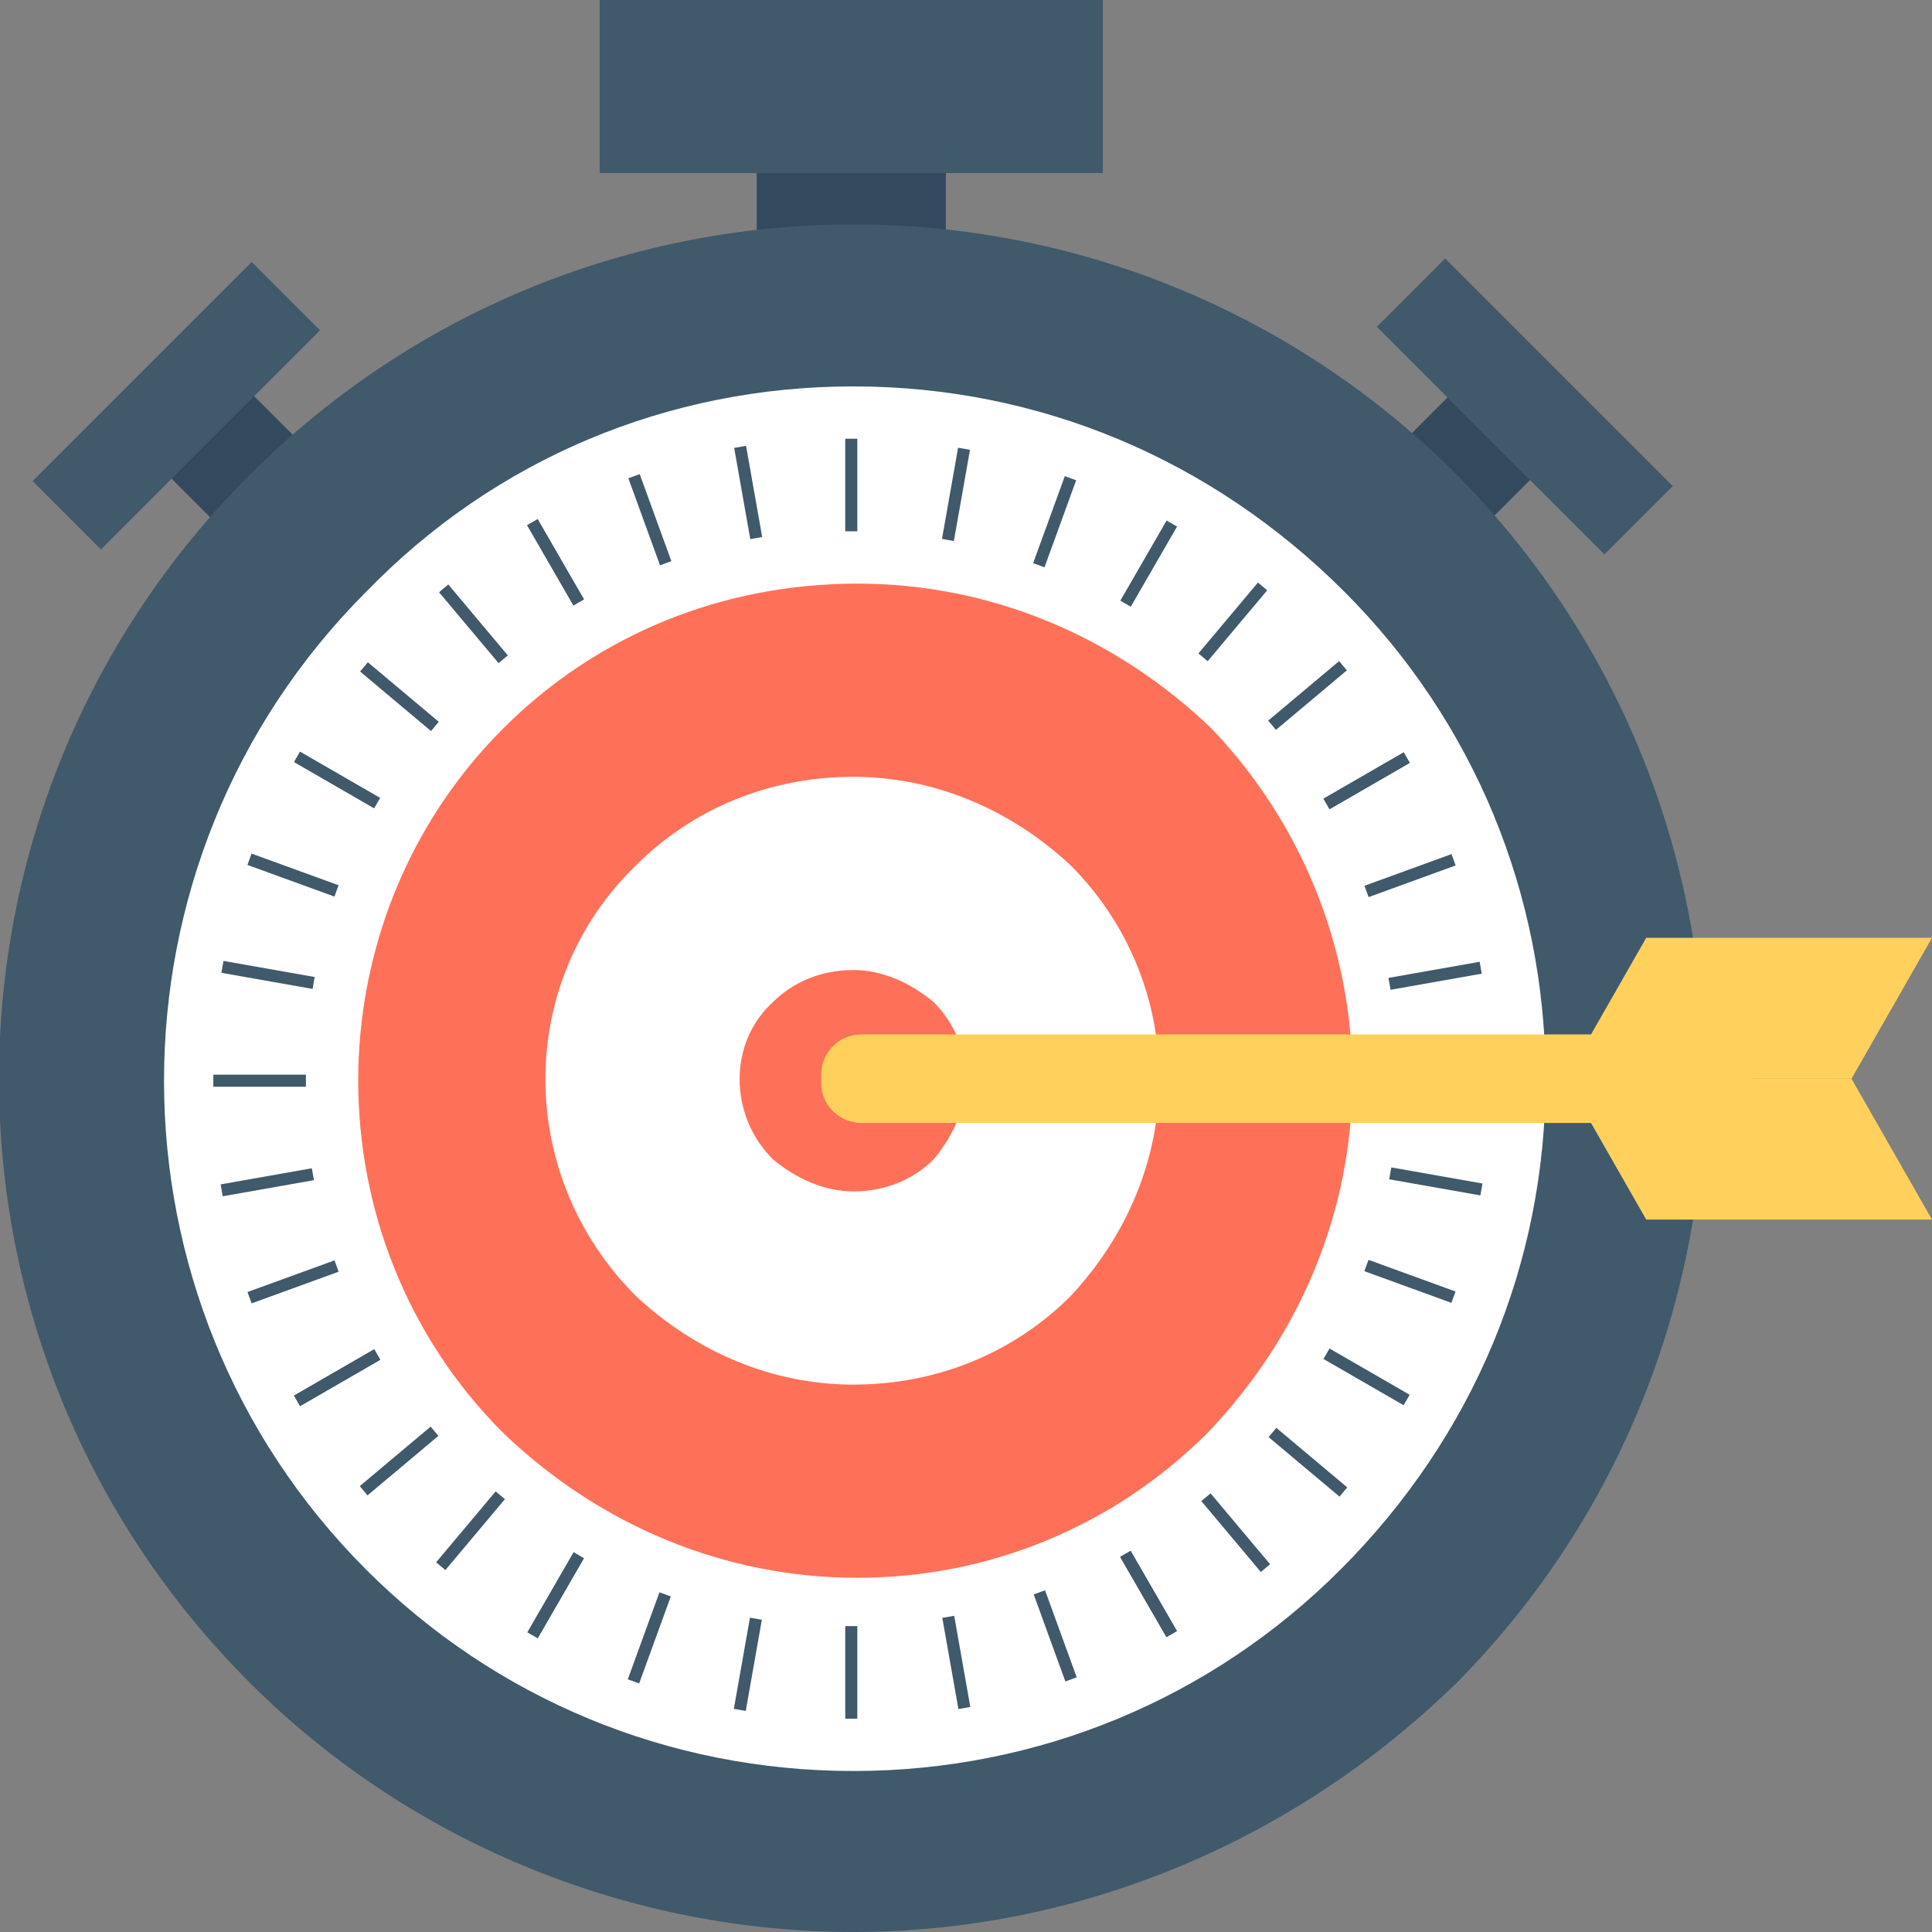 <?xml version="1.0" encoding="utf-8"?>
<!-- Generator: Adobe Illustrator 18.0.0, SVG Export Plug-In . SVG Version: 6.00 Build 0)  -->
<!DOCTYPE svg PUBLIC "-//W3C//DTD SVG 1.1//EN" "http://www.w3.org/Graphics/SVG/1.1/DTD/svg11.dtd">
<svg version="1.1" id="Layer_1" xmlns="http://www.w3.org/2000/svg" xmlns:xlink="http://www.w3.org/1999/xlink" x="0px" y="0px"
	 viewBox="0 0 48 48" enable-background="new 0 0 48 48" xml:space="preserve">
<rect x="0" y="0" width="48" height="48" fill="#808080" stroke="none"/>
<g>
	
		<rect x="34.7" y="10.6" transform="matrix(0.707 0.707 -0.707 0.707 18.927 -22.154)" fill="#334A5E" width="2.9" height="2.4"/>
	
		<rect x="33.9" y="8.9" transform="matrix(0.707 0.707 -0.707 0.707 18.229 -23.838)" fill="#40596B" width="8" height="2.4"/>
	<rect x="18.8" y="4.3" fill="#334A5E" width="4.7" height="2.4"/>
	<rect x="14.9" y="0" fill="#40596B" width="12.5" height="4.3"/>
	
		<rect x="4.6" y="10.5" transform="matrix(-0.707 0.707 -0.707 -0.707 18.663 15.688)" fill="#334A5E" width="2.9" height="2.4"/>
	
		<rect x="0.6" y="8.8" transform="matrix(-0.707 0.707 -0.707 -0.707 14.597 14.003)" fill="#40596B" width="7.7" height="2.4"/>
	<path fill="#40596B" d="M36.2,11.8c-8.3-8.3-21.7-8.3-30,0c-8.3,8.3-8.3,21.7,0,30c4.1,4.1,9.6,6.2,15,6.2c5.4,0,10.8-2.1,15-6.2
		C44.4,33.5,44.4,20.1,36.2,11.8z"/>
	<path fill="#FFFFFF" d="M38.4,26.8c0,4.6-1.8,8.9-5.1,12.2c-3.2,3.2-7.5,5-12.1,5c-4.6,0-8.9-1.8-12.1-5c-6.7-6.7-6.7-17.6,0-24.3
		c3.2-3.3,7.5-5.1,12.1-5.1c4.6,0,8.9,1.8,12.2,5.1C36.6,17.9,38.4,22.2,38.4,26.8z"/>
	<path fill="#FF7058" d="M33.6,26.8c0,3.3-1.3,6.4-3.6,8.8c-2.3,2.3-5.4,3.6-8.7,3.6c-3.3,0-6.4-1.3-8.8-3.6
		c-4.8-4.8-4.8-12.7,0-17.5c2.3-2.3,5.4-3.6,8.8-3.6c3.3,0,6.4,1.3,8.8,3.6C32.3,20.4,33.6,23.5,33.6,26.8z"/>
	<path fill="#FFFFFF" d="M28.8,26.8c0,2-0.8,3.9-2.2,5.4c-1.4,1.4-3.3,2.2-5.4,2.2c-2,0-3.9-0.8-5.4-2.2c-3-3-3-7.8,0-10.7
		c1.4-1.4,3.3-2.2,5.4-2.2c2,0,3.9,0.8,5.4,2.2C28,22.9,28.8,24.8,28.8,26.8z"/>
	<path fill="#FF7058" d="M24,26.8c0,0.7-0.3,1.4-0.8,2c-0.5,0.5-1.2,0.8-2,0.8c-0.7,0-1.4-0.3-2-0.8c-1.1-1.1-1.1-2.9,0-3.9
		c0.5-0.5,1.2-0.8,2-0.8c0.7,0,1.4,0.3,2,0.8C23.7,25.4,24,26.1,24,26.8z"/>
	<g>
		<rect x="21" y="10.9" fill="#40596B" width="0.3" height="2.3"/>
		<rect x="21" y="40.4" fill="#40596B" width="0.3" height="2.3"/>
	</g>
	<g>
		
			<rect x="17.5" y="12.1" transform="matrix(-0.174 -0.985 0.985 -0.174 9.767 32.737)" fill="#40596B" width="2.3" height="0.3"/>
		
			<rect x="22.6" y="41.2" transform="matrix(-0.174 -0.985 0.985 -0.174 -12.838 71.891)" fill="#40596B" width="2.3" height="0.3"/>
	</g>
	<g>
		
			<rect x="15" y="12.8" transform="matrix(-0.342 -0.94 0.94 -0.342 9.496 32.522)" fill="#40596B" width="2.3" height="0.3"/>
		
			<rect x="25.1" y="40.5" transform="matrix(-0.342 -0.94 0.94 -0.342 -3.017 79.22)" fill="#40596B" width="2.3" height="0.3"/>
	</g>
	<g>
		<rect x="12.7" y="13.9" transform="matrix(-0.5 -0.866 0.866 -0.5 8.56 32.989)" fill="#40596B" width="2.3" height="0.3"/>
		<rect x="27.4" y="39.4" transform="matrix(-0.5 -0.866 0.866 -0.5 8.56 84.101)" fill="#40596B" width="2.3" height="0.3"/>
	</g>
	<g>
		<rect x="12.7" y="13.9" transform="matrix(-0.5 -0.866 0.866 -0.5 8.56 32.989)" fill="#40596B" width="2.3" height="0.3"/>
		<rect x="27.4" y="39.4" transform="matrix(-0.5 -0.866 0.866 -0.5 8.56 84.101)" fill="#40596B" width="2.3" height="0.3"/>
	</g>
	<g>
		
			<rect x="10.5" y="15.4" transform="matrix(-0.643 -0.766 0.766 -0.643 7.342 34.421)" fill="#40596B" width="2.3" height="0.3"/>
		
			<rect x="29.5" y="38" transform="matrix(-0.643 -0.766 0.766 -0.643 21.186 86.087)" fill="#40596B" width="2.3" height="0.3"/>
	</g>
	<g>
		
			<rect x="8.7" y="17.2" transform="matrix(-0.766 -0.643 0.643 -0.766 6.313 36.932)" fill="#40596B" width="2.3" height="0.3"/>
		
			<rect x="31.3" y="36.1" transform="matrix(-0.766 -0.643 0.643 -0.766 34.043 84.962)" fill="#40596B" width="2.3" height="0.3"/>
	</g>
	<g>
		<rect x="7.3" y="19.3" transform="matrix(-0.866 -0.5 0.5 -0.866 5.967 40.447)" fill="#40596B" width="2.3" height="0.3"/>
		<rect x="32.8" y="34" transform="matrix(-0.866 -0.5 0.5 -0.866 46.278 80.757)" fill="#40596B" width="2.3" height="0.3"/>
	</g>
	<g>
		
			<rect x="6.2" y="21.6" transform="matrix(-0.94 -0.342 0.342 -0.94 6.75 44.7)" fill="#40596B" width="2.3" height="0.3"/>
		
			<rect x="33.9" y="31.7" transform="matrix(-0.94 -0.342 0.342 -0.94 57.084 73.761)" fill="#40596B" width="2.3" height="0.3"/>
	</g>
	<g>
		
			<rect x="5.5" y="24.1" transform="matrix(-0.985 -0.174 0.174 -0.985 8.99 49.265)" fill="#40596B" width="2.3" height="0.3"/>
		
			<rect x="34.6" y="29.2" transform="matrix(-0.985 -0.174 0.174 -0.985 65.78 64.482)" fill="#40596B" width="2.3" height="0.3"/>
	</g>
	<g>
		<rect x="5.3" y="26.7" fill="#40596B" width="2.3" height="0.3"/>
		<rect x="34.8" y="26.7" fill="#40596B" width="2.3" height="0.3"/>
	</g>
	<g>
		
			<rect x="5.5" y="29.2" transform="matrix(-0.985 0.174 -0.174 -0.985 18.298 57.126)" fill="#40596B" width="2.3" height="0.3"/>
		
			<rect x="34.6" y="24.1" transform="matrix(-0.985 0.174 -0.174 -0.985 75.088 41.909)" fill="#40596B" width="2.3" height="0.3"/>
	</g>
	<g>
		
			<rect x="6.2" y="31.7" transform="matrix(-0.94 0.342 -0.342 -0.94 25.083 59.273)" fill="#40596B" width="2.3" height="0.3"/>
		
			<rect x="33.9" y="21.6" transform="matrix(-0.94 0.342 -0.342 -0.94 75.418 30.212)" fill="#40596B" width="2.3" height="0.3"/>
	</g>
	<g>
		<rect x="7.3" y="34" transform="matrix(-0.866 0.5 -0.5 -0.866 32.769 59.577)" fill="#40596B" width="2.3" height="0.3"/>
		<rect x="32.8" y="19.3" transform="matrix(-0.866 0.5 -0.5 -0.866 73.079 19.267)" fill="#40596B" width="2.3" height="0.3"/>
	</g>
	<g>
		<rect x="7.3" y="34" transform="matrix(-0.866 0.5 -0.5 -0.866 32.769 59.577)" fill="#40596B" width="2.3" height="0.3"/>
		<rect x="32.8" y="19.3" transform="matrix(-0.866 0.5 -0.5 -0.866 73.079 19.267)" fill="#40596B" width="2.3" height="0.3"/>
	</g>
	<g>
		
			<rect x="8.7" y="36.1" transform="matrix(-0.766 0.643 -0.643 -0.766 40.769 57.732)" fill="#40596B" width="2.3" height="0.3"/>
		
			<rect x="31.3" y="17.2" transform="matrix(-0.766 0.643 -0.643 -0.766 68.498 9.704)" fill="#40596B" width="2.3" height="0.3"/>
	</g>
	<g>
		
			<rect x="10.5" y="38" transform="matrix(-0.643 0.766 -0.766 -0.643 48.404 53.637)" fill="#40596B" width="2.3" height="0.3"/>
		
			<rect x="29.5" y="15.4" transform="matrix(-0.643 0.766 -0.766 -0.643 62.248 1.971)" fill="#40596B" width="2.3" height="0.3"/>
	</g>
	<g>
		<rect x="12.7" y="39.4" transform="matrix(-0.5 0.866 -0.866 -0.5 54.981 47.415)" fill="#40596B" width="2.3" height="0.3"/>
		<rect x="27.4" y="13.9" transform="matrix(-0.5 0.866 -0.866 -0.5 54.981 -3.696)" fill="#40596B" width="2.3" height="0.3"/>
	</g>
	<g>
		
			<rect x="15" y="40.5" transform="matrix(-0.342 0.94 -0.94 -0.342 59.866 39.414)" fill="#40596B" width="2.3" height="0.3"/>
		
			<rect x="25.1" y="12.8" transform="matrix(-0.342 0.94 -0.94 -0.342 47.353 -7.284)" fill="#40596B" width="2.3" height="0.3"/>
	</g>
	<g>
		
			<rect x="17.5" y="41.2" transform="matrix(-0.174 0.985 -0.985 -0.174 62.555 30.174)" fill="#40596B" width="2.3" height="0.3"/>
		
			<rect x="22.6" y="12.1" transform="matrix(-0.174 0.985 -0.985 -0.174 39.95 -8.98)" fill="#40596B" width="2.3" height="0.3"/>
	</g>
	<path fill="#FFD15C" d="M42.5,27.9H21.4c-0.5,0-1-0.4-1-1v-0.2c0-0.5,0.4-1,1-1h21.1c0.5,0,1,0.4,1,1v0.2
		C43.5,27.4,43,27.9,42.5,27.9z"/>
	<g>
		<polygon fill="#FFD15C" points="46,26.8 38.9,26.8 40.9,23.3 48,23.3 		"/>
		<polygon fill="#FFD15C" points="40.9,30.3 48,30.3 46,26.8 38.9,26.8 		"/>
	</g>
</g>
</svg>
